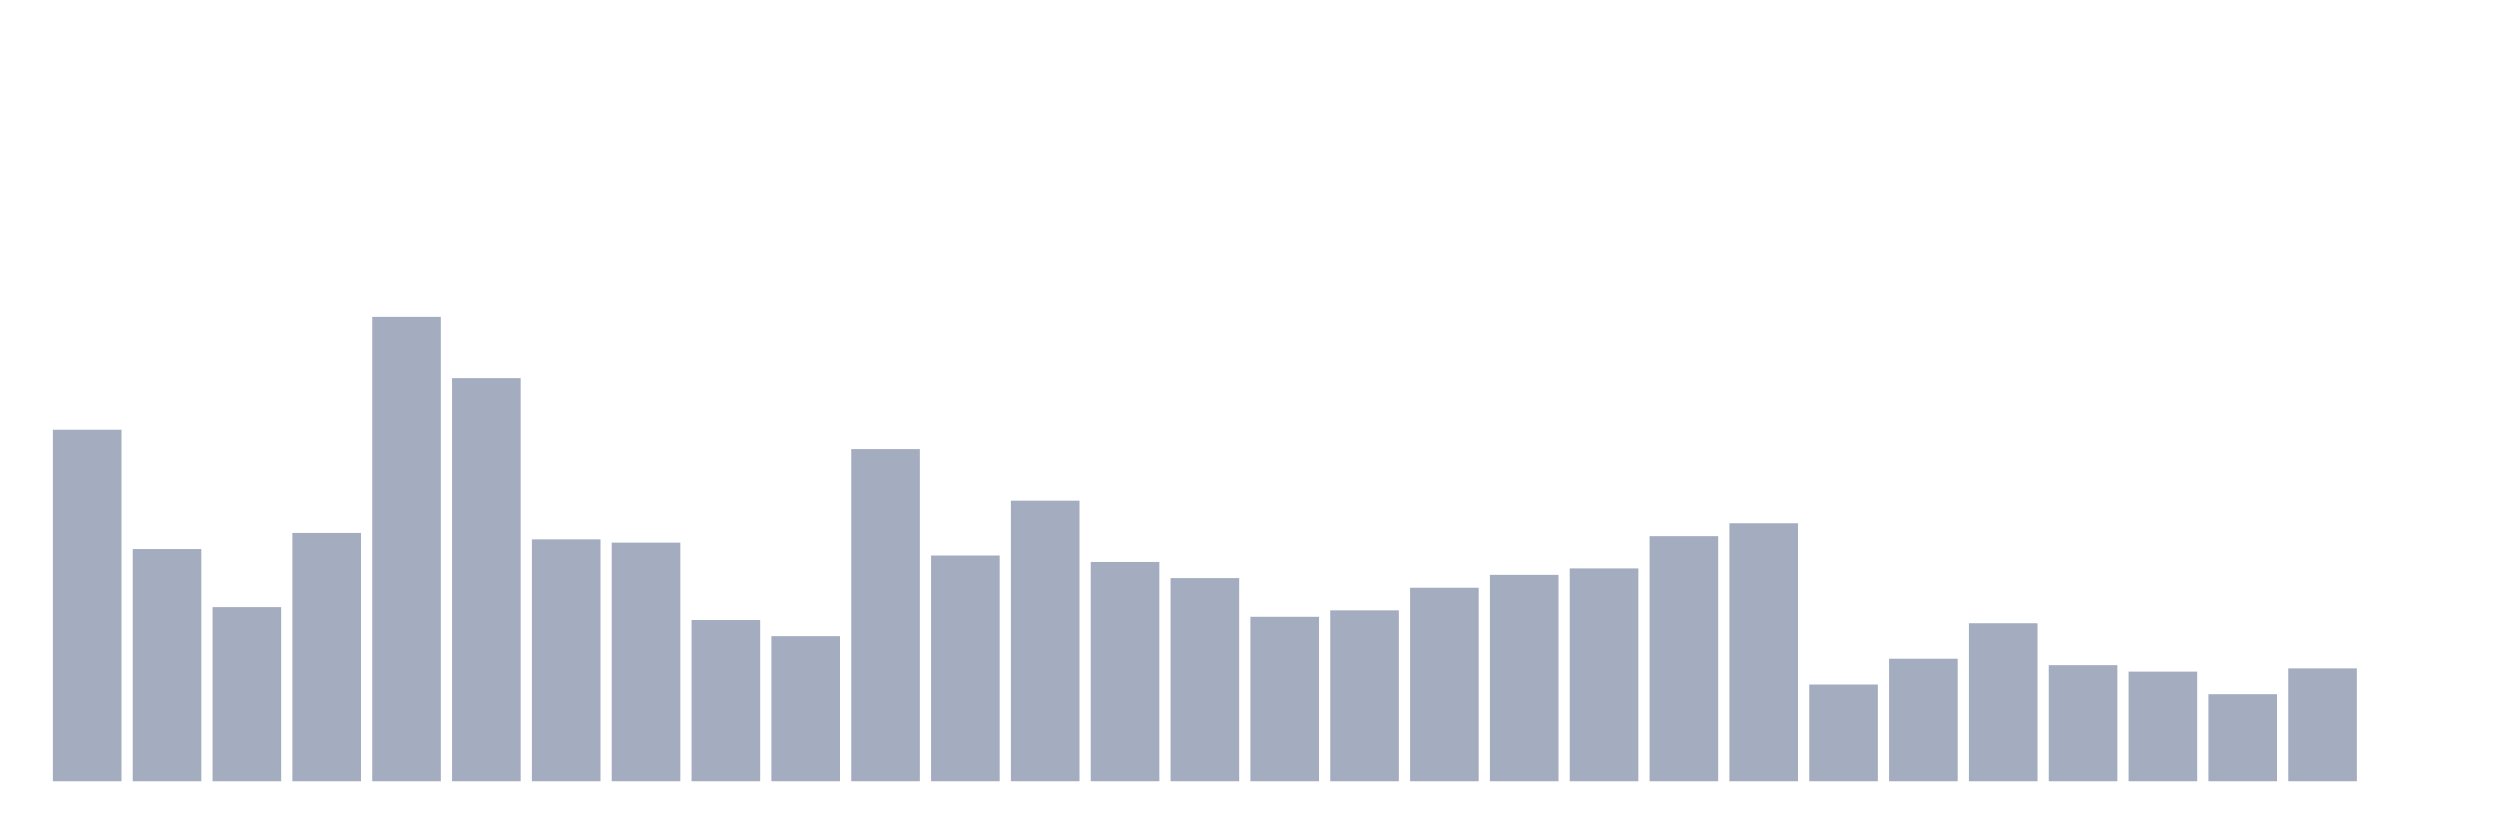 <svg xmlns="http://www.w3.org/2000/svg" viewBox="0 0 480 160"><g transform="translate(10,10)"><rect class="bar" x="0.153" width="13.175" y="72.508" height="67.492" fill="rgb(164,173,192)"></rect><rect class="bar" x="15.482" width="13.175" y="95.418" height="44.582" fill="rgb(164,173,192)"></rect><rect class="bar" x="30.81" width="13.175" y="106.563" height="33.437" fill="rgb(164,173,192)"></rect><rect class="bar" x="46.138" width="13.175" y="92.322" height="47.678" fill="rgb(164,173,192)"></rect><rect class="bar" x="61.466" width="13.175" y="50.836" height="89.164" fill="rgb(164,173,192)"></rect><rect class="bar" x="76.794" width="13.175" y="62.601" height="77.399" fill="rgb(164,173,192)"></rect><rect class="bar" x="92.123" width="13.175" y="93.56" height="46.44" fill="rgb(164,173,192)"></rect><rect class="bar" x="107.451" width="13.175" y="94.18" height="45.82" fill="rgb(164,173,192)"></rect><rect class="bar" x="122.779" width="13.175" y="109.04" height="30.96" fill="rgb(164,173,192)"></rect><rect class="bar" x="138.107" width="13.175" y="112.136" height="27.864" fill="rgb(164,173,192)"></rect><rect class="bar" x="153.436" width="13.175" y="76.223" height="63.777" fill="rgb(164,173,192)"></rect><rect class="bar" x="168.764" width="13.175" y="96.656" height="43.344" fill="rgb(164,173,192)"></rect><rect class="bar" x="184.092" width="13.175" y="86.13" height="53.87" fill="rgb(164,173,192)"></rect><rect class="bar" x="199.42" width="13.175" y="97.895" height="42.105" fill="rgb(164,173,192)"></rect><rect class="bar" x="214.748" width="13.175" y="100.991" height="39.009" fill="rgb(164,173,192)"></rect><rect class="bar" x="230.077" width="13.175" y="108.421" height="31.579" fill="rgb(164,173,192)"></rect><rect class="bar" x="245.405" width="13.175" y="107.183" height="32.817" fill="rgb(164,173,192)"></rect><rect class="bar" x="260.733" width="13.175" y="102.848" height="37.152" fill="rgb(164,173,192)"></rect><rect class="bar" x="276.061" width="13.175" y="100.372" height="39.628" fill="rgb(164,173,192)"></rect><rect class="bar" x="291.39" width="13.175" y="99.133" height="40.867" fill="rgb(164,173,192)"></rect><rect class="bar" x="306.718" width="13.175" y="92.941" height="47.059" fill="rgb(164,173,192)"></rect><rect class="bar" x="322.046" width="13.175" y="90.464" height="49.536" fill="rgb(164,173,192)"></rect><rect class="bar" x="337.374" width="13.175" y="121.424" height="18.576" fill="rgb(164,173,192)"></rect><rect class="bar" x="352.702" width="13.175" y="116.471" height="23.529" fill="rgb(164,173,192)"></rect><rect class="bar" x="368.031" width="13.175" y="109.659" height="30.341" fill="rgb(164,173,192)"></rect><rect class="bar" x="383.359" width="13.175" y="117.709" height="22.291" fill="rgb(164,173,192)"></rect><rect class="bar" x="398.687" width="13.175" y="118.947" height="21.053" fill="rgb(164,173,192)"></rect><rect class="bar" x="414.015" width="13.175" y="123.282" height="16.718" fill="rgb(164,173,192)"></rect><rect class="bar" x="429.344" width="13.175" y="118.328" height="21.672" fill="rgb(164,173,192)"></rect><rect class="bar" x="444.672" width="13.175" y="140" height="0" fill="rgb(164,173,192)"></rect></g></svg>